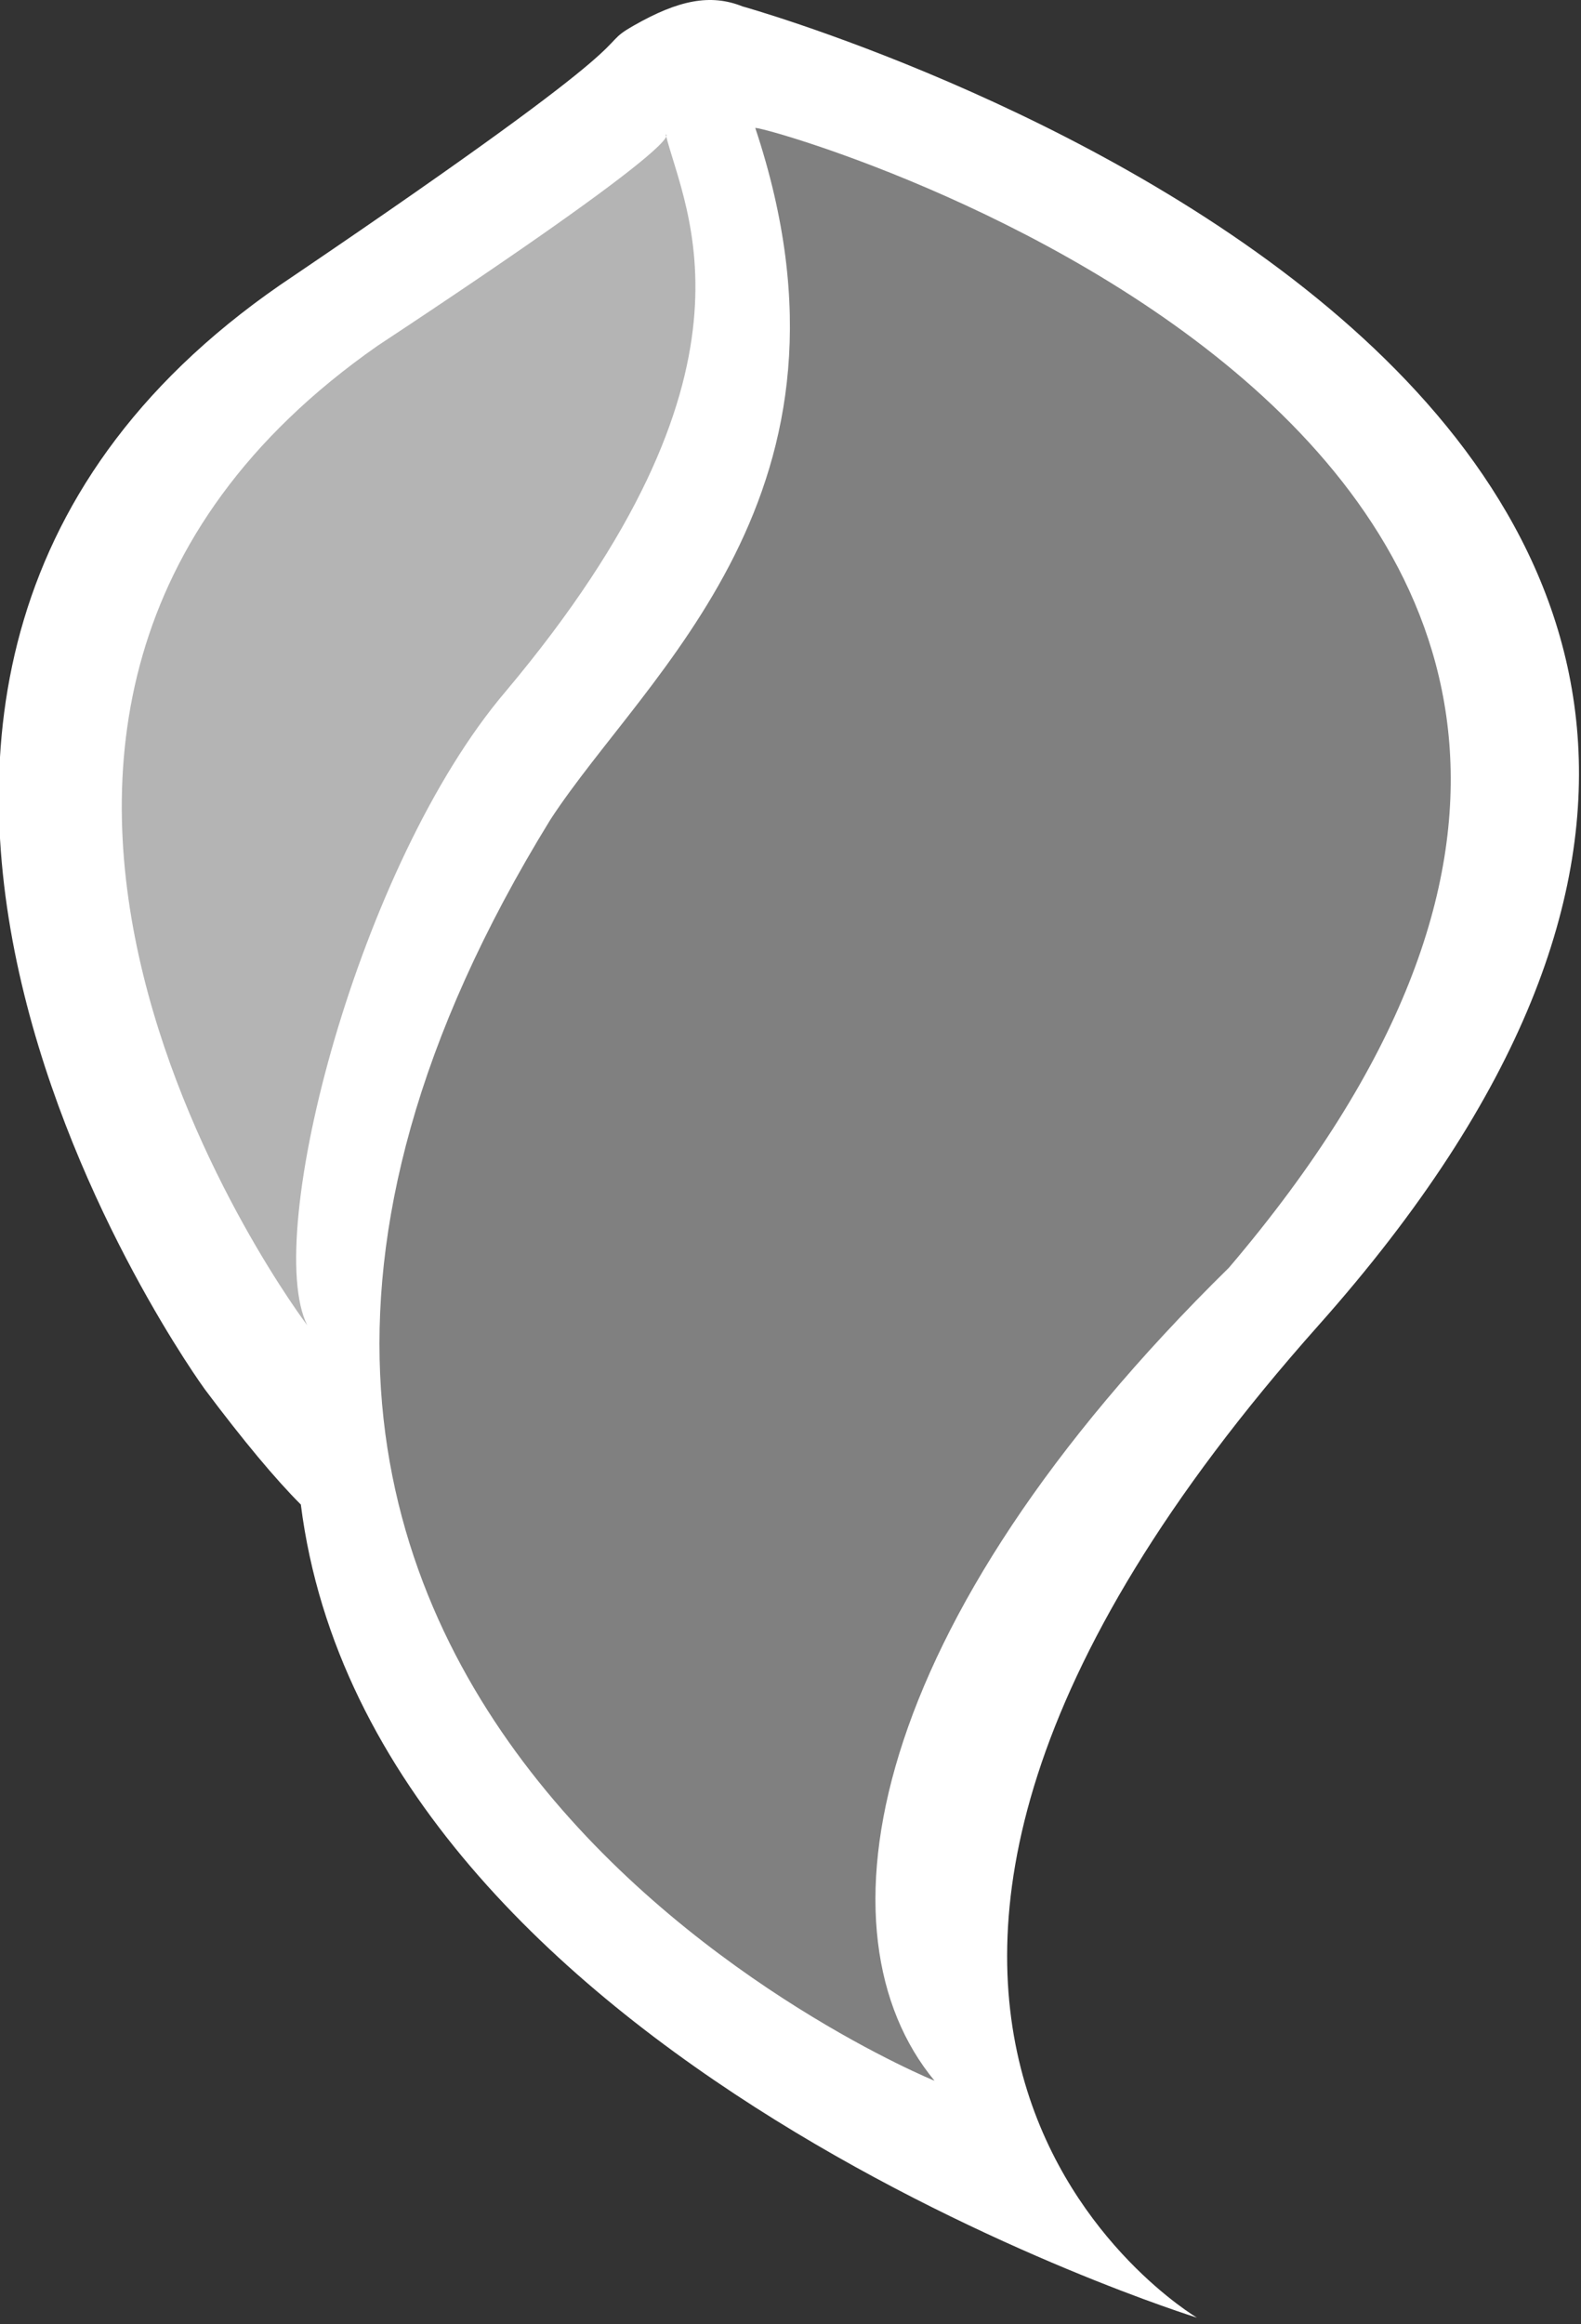 <?xml version="1.0" encoding="UTF-8" standalone="no"?>
<svg
   xmlns:dc="http://purl.org/dc/elements/1.1/"
   xmlns:cc="http://creativecommons.org/ns#"
   xmlns:rdf="http://www.w3.org/1999/02/22-rdf-syntax-ns#"
   xmlns:svg="http://www.w3.org/2000/svg"
   xmlns="http://www.w3.org/2000/svg"
   xmlns:sodipodi="http://sodipodi.sourceforge.net/DTD/sodipodi-0.dtd"
   xmlns:inkscape="http://www.inkscape.org/namespaces/inkscape"
   width="24.7"
   height="36.3"
   viewBox="0 0 24.7 36.3"
   id="svg2"
   version="1.1"
   inkscape:version="0.91 r13725"
   sodipodi:docname="inactive-fire.svg">
  <rect x="0" y="0" width="24.7" height="36.3" fill="#333333" stroke="none"/>
  <defs
     id="defs12" />
  <sodipodi:namedview
     pagecolor="#ffffff"
     bordercolor="#666666"
     borderopacity="1"
     objecttolerance="10"
     gridtolerance="10"
     guidetolerance="10"
     inkscape:pageopacity="0"
     inkscape:pageshadow="2"
     inkscape:window-width="664"
     inkscape:window-height="480"
     id="namedview10"
     showgrid="false"
     inkscape:zoom="6.5013775"
     inkscape:cx="12.35"
     inkscape:cy="18.15"
     inkscape:window-x="0"
     inkscape:window-y="0"
     inkscape:window-maximized="0"
     inkscape:current-layer="svg2" />
  <path
     fill="#FFF"
     d="M11.6.1c-.5-.2-1-.1-1.7.3s.6-.1-5.3 3.9c-9.5 6.3-1.4 17.4-1.4 17.4.6.8 1.1 1.4 1.5 1.8 1.1 8.7 14 12.7 14 12.7s-7.8-4.6 1.9-15.5C33.5 6.2 11.6.1 11.6.1z"
     id="path4" />
  <path
     fill="#ED4B00"
     d="M19.2 19.8c-5.7 5.6-6.5 10.4-4.6 12.7 0 0-14.5-5.9-6-19.7 1.5-2.3 5.1-5.1 3.2-10.8 0-.1 18.3 5 7.4 17.8z"
     id="path6"
     style="fill:#808080" />
  <path
     fill="#F9A01B"
     d="M10.4 2.1c.3 1.2 1.7 3.7-2.5 8.7-2.3 2.7-3.8 8.5-3.1 9.9 0 0-7.2-9.5 1.1-15.3 5-3.3 4.5-3.3 4.5-3.3z"
     id="path8"
     style="fill:#999999;fill-opacity:0.734" />
</svg>
